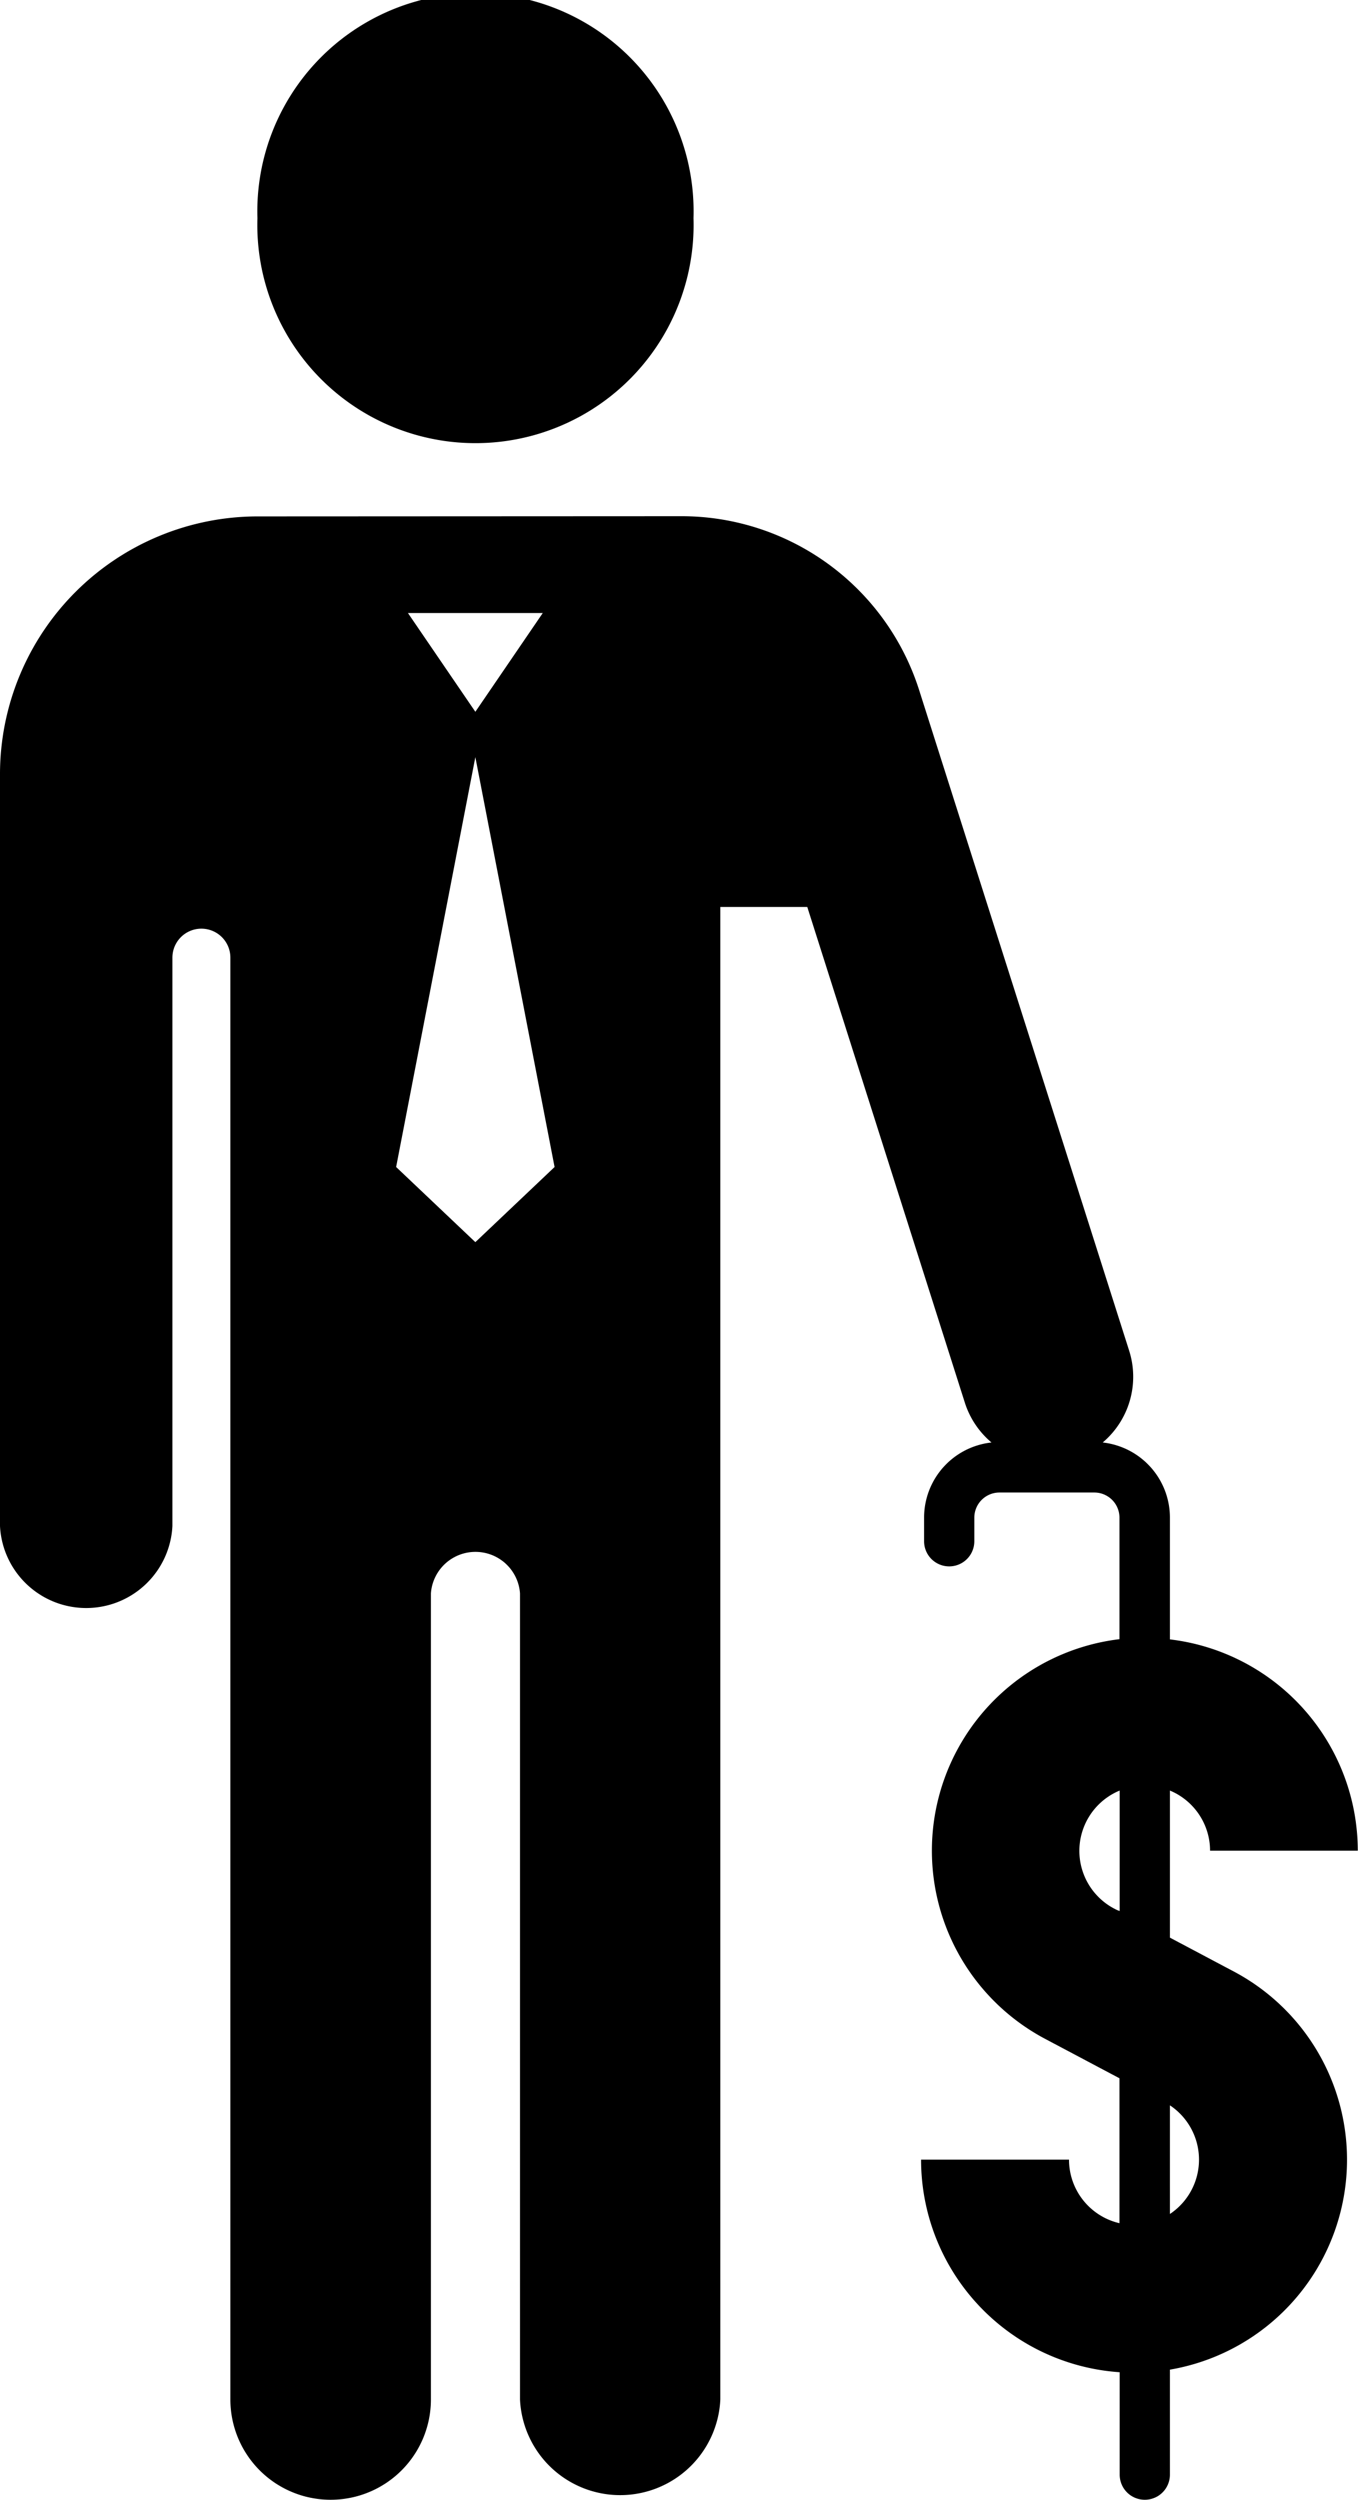 <?xml version="1.0" encoding="utf-8"?>
<svg viewBox="3.188 0.529 6.325 11.642" xmlns="http://www.w3.org/2000/svg">
  <g transform="matrix(1, 0, 0, 1, 0, -284.3)">
    <path style="" d="m 4.388,287.234 a 1.201,1.201 0 0 0 -1.2,1.2 v 3.502 a 0.402,0.402 0 0 0 0.803,0 v -2.647 a 0.135,0.135 0 0 1 0.27,0 v 6.715 a 0.467,0.467 0 0 0 0.934,0 v -3.754 a 0.208,0.208 0 0 1 0.415,0 v 3.754 a 0.467,0.467 0 0 0 0.933,0 v -6.951 h 0.405 l 0.734,2.309 a 0.401,0.401 0 0 0 0.124,0.185 0.352,0.352 0 0 0 -0.314,0.35 v 0.11 a 0.117,0.117 0 0 0 0.234,0 v -0.11 a 0.117,0.117 0 0 1 0.117,-0.117 h 0.442 a 0.117,0.117 0 0 1 0.117,0.117 v 0.566 a 0.992,0.992 0 0 0 -0.347,1.861 l 0.347,0.184 v 0.675 A 0.304,0.304 0 0 1 8.167,294.887 H 7.478 a 0.992,0.992 0 0 0 0.925,0.99 v 0.477 a 0.117,0.117 0 0 0 0.234,0 v -0.489 a 0.992,0.992 0 0 0 0.298,-1.854 l -0.298,-0.158 v -0.685 a 0.304,0.304 0 0 1 0.187,0.28 h 0.688 a 0.992,0.992 0 0 0 -0.875,-0.984 v -0.566 A 0.352,0.352 0 0 0 8.324,291.547 0.401,0.401 0 0 0 8.447,291.119 l -0.978,-3.076 a 1.162,1.162 0 0 0 -1.108,-0.81 z m 0.7,0.45 h 0.628 l -0.314,0.46 z m 0.314,0.671 0.369,1.909 -0.369,0.35 -0.369,-0.35 z m 3.001,4.813 v 0.561 l -0.011,-0.004 a 0.304,0.304 0 0 1 0.011,-0.557 z m 0.234,1.466 a 0.304,0.304 0 0 1 0,0.506 z" fill="#000000" stroke="none"/>
    <path style="" d="m 6.418,285.845 a 1.016,1.016 0 1 0 -2.031,0 1.016,1.016 0 1 0 2.031,0 z" fill="#000000" stroke="none"/>
  </g>
</svg>